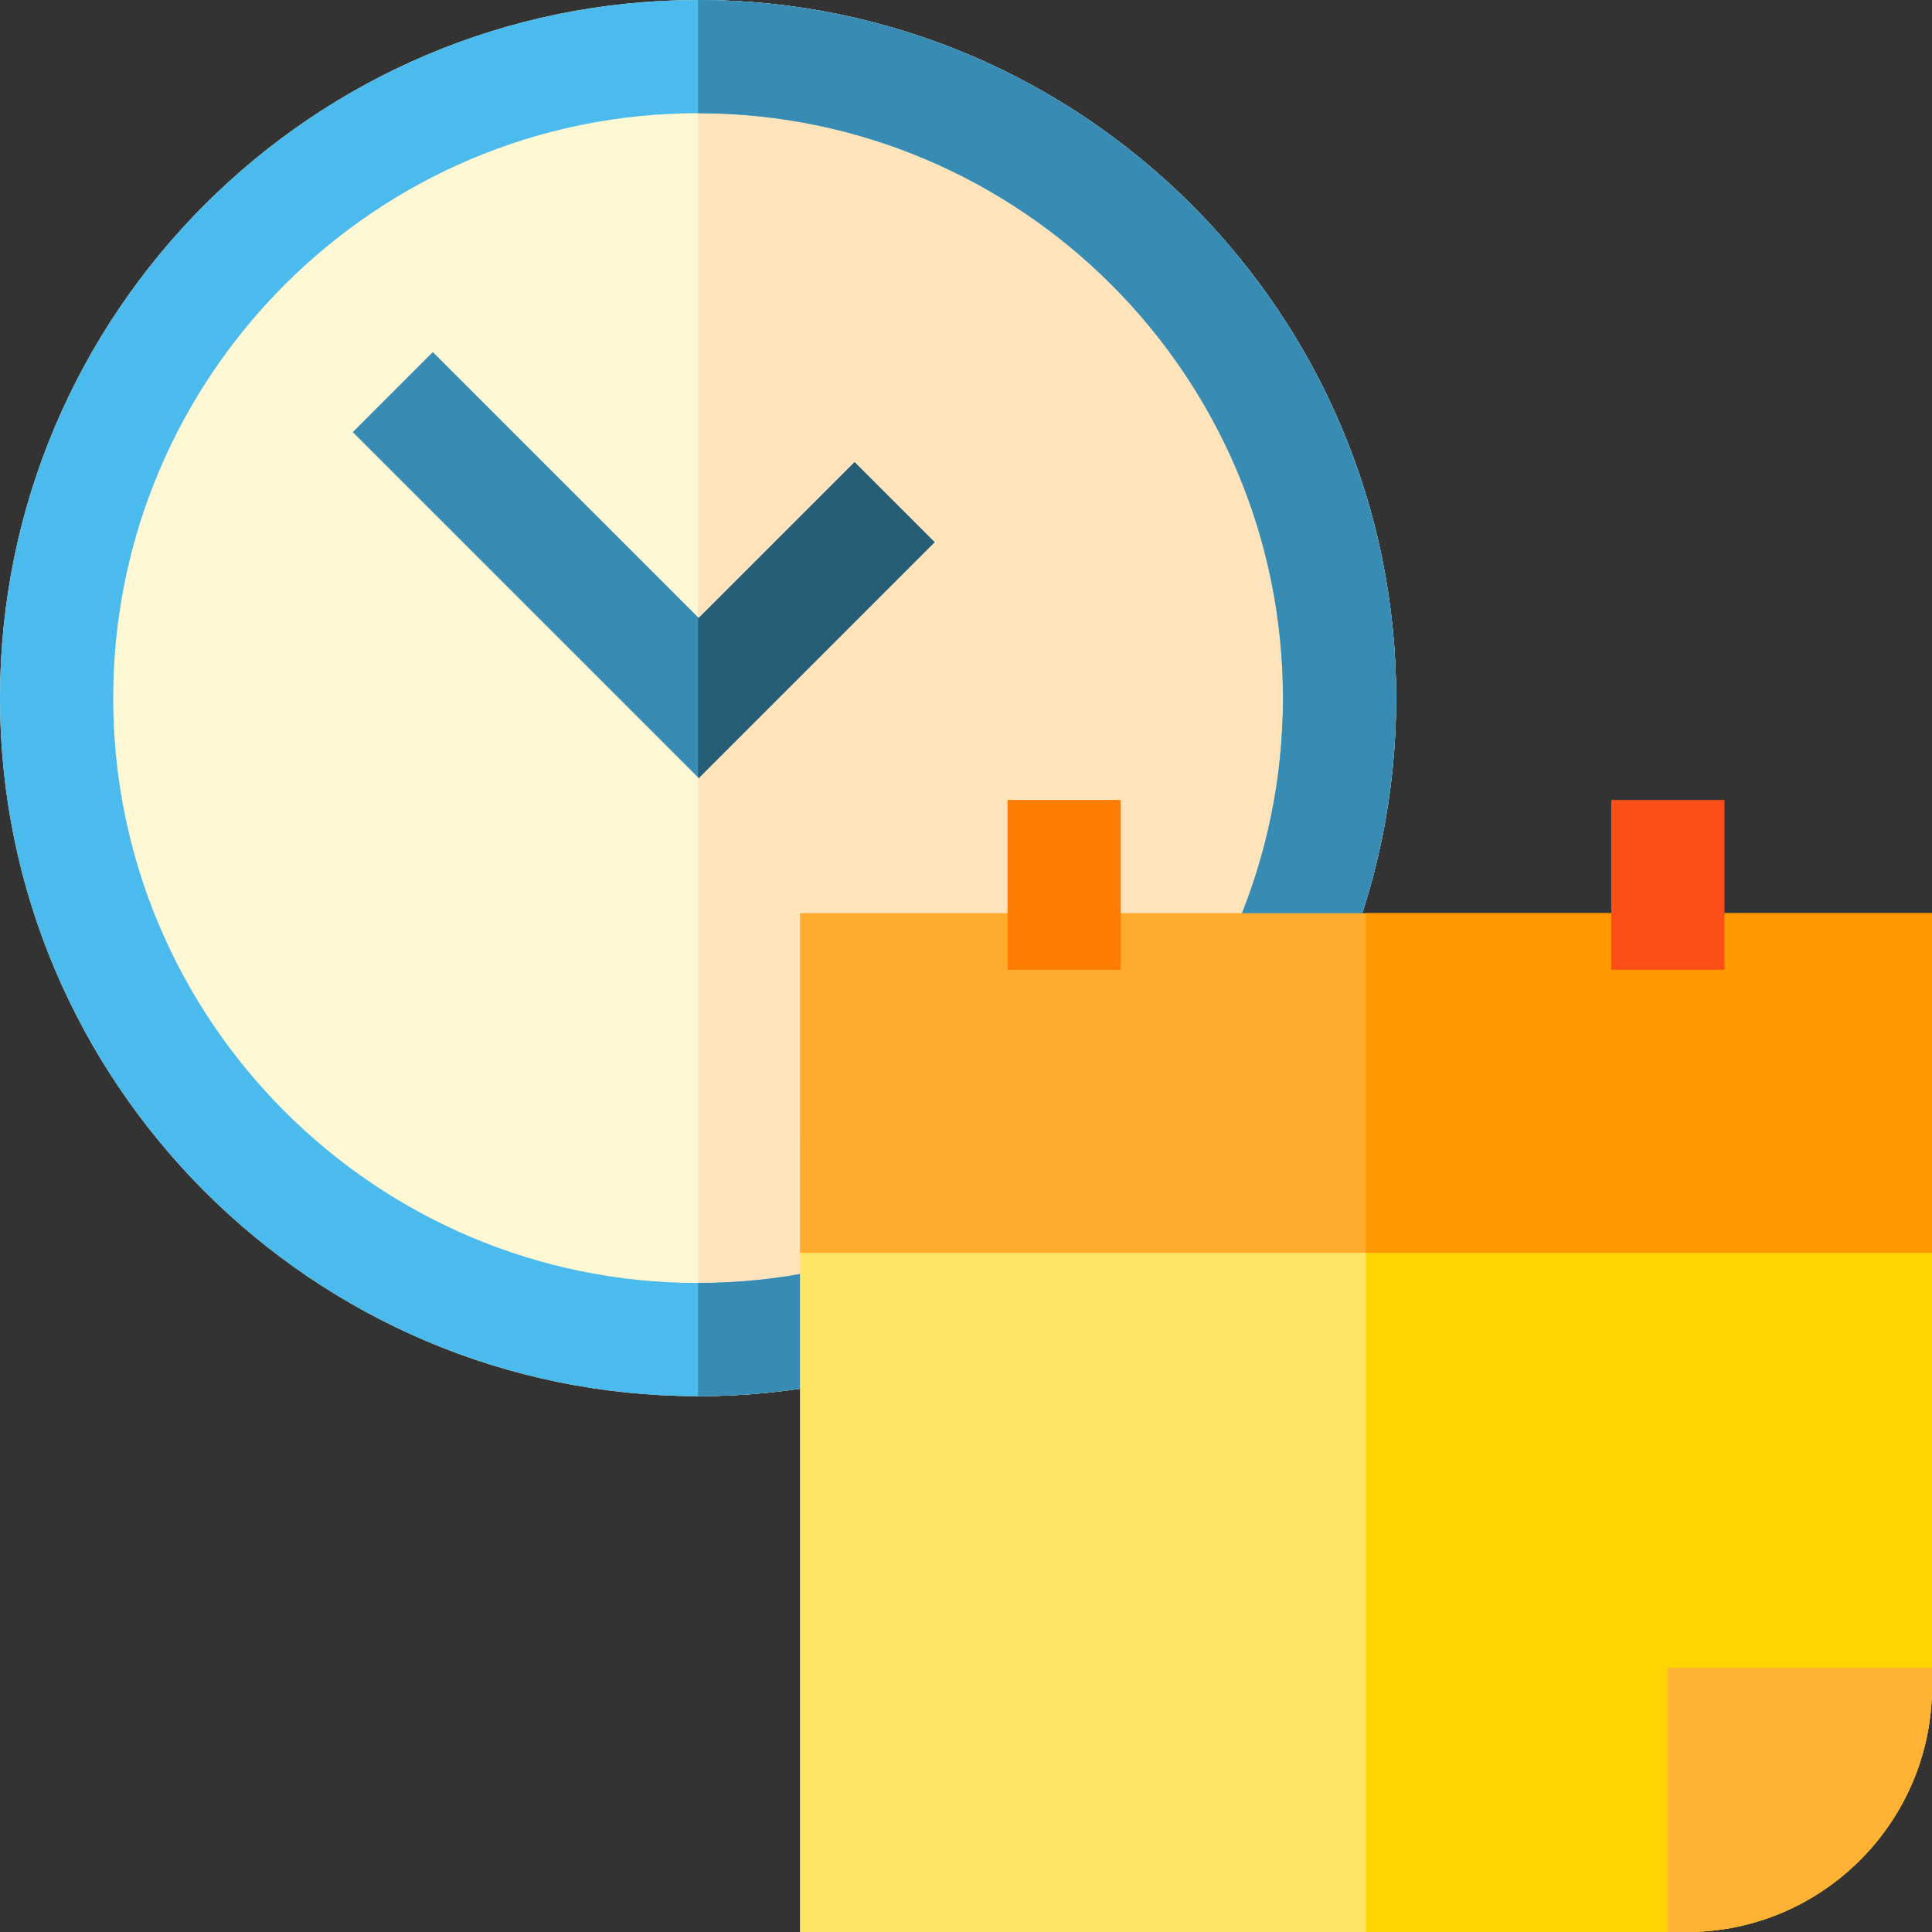 <svg id="Capa_1" enable-background="new 0 0 512 512" height="512" viewBox="0 0 512 512" width="512" xmlns="http://www.w3.org/2000/svg"><rect x="0" y="0" width="512" height="512" fill="#333333" stroke="none"/><g><path d="m185 370c-102.01 0-185-82.99-185-185s82.99-185 185-185 185 82.99 185 185-82.99 185-185 185z" fill="#fff8d5"/><path d="m185 0v370c102.01 0 185-82.99 185-185s-82.99-185-185-185z" fill="#ffe3ba"/><path d="m185 370c-102.01 0-185-82.99-185-185s82.99-185 185-185 185 82.99 185 185-82.99 185-185 185zm0-340c-85.467 0-155 69.533-155 155s69.533 155 155 155 155-69.533 155-155-69.533-155-155-155z" fill="#4bbaed"/><path d="m185.172 206.195-91.684-91.683 21.213-21.213 70.471 70.471 41.299-41.299 21.213 21.213z" fill="#388cb3"/><path d="m340 185c0 85.467-69.533 155-155 155v30c102.01 0 185-82.99 185-185s-82.99-185-185-185v30c85.467 0 155 69.533 155 155z" fill="#388cb3"/><path d="m185.172 163.77-.172-.172v42.425l.172.172 62.512-62.511-21.213-21.213z" fill="#265d77"/><path d="m447 512h-235v-210h300v145c0 35.841-29.159 65-65 65z" fill="#ffe565"/><path d="m362 512h85c35.841 0 65-29.159 65-65v-145h-150z" fill="#ffd400"/><path d="m512 332h-300v-90h300z" fill="#ffab2d"/><path d="m447 512h-5v-70h70v5c0 35.841-29.159 65-65 65z" fill="#ffb234"/><path d="m267 212h30v45h-30z" fill="#ff7b01"/><path d="m362 242h150v90h-150z" fill="#f90"/><path d="m427 212h30v45h-30z" fill="#ff4f18"/></g></svg>